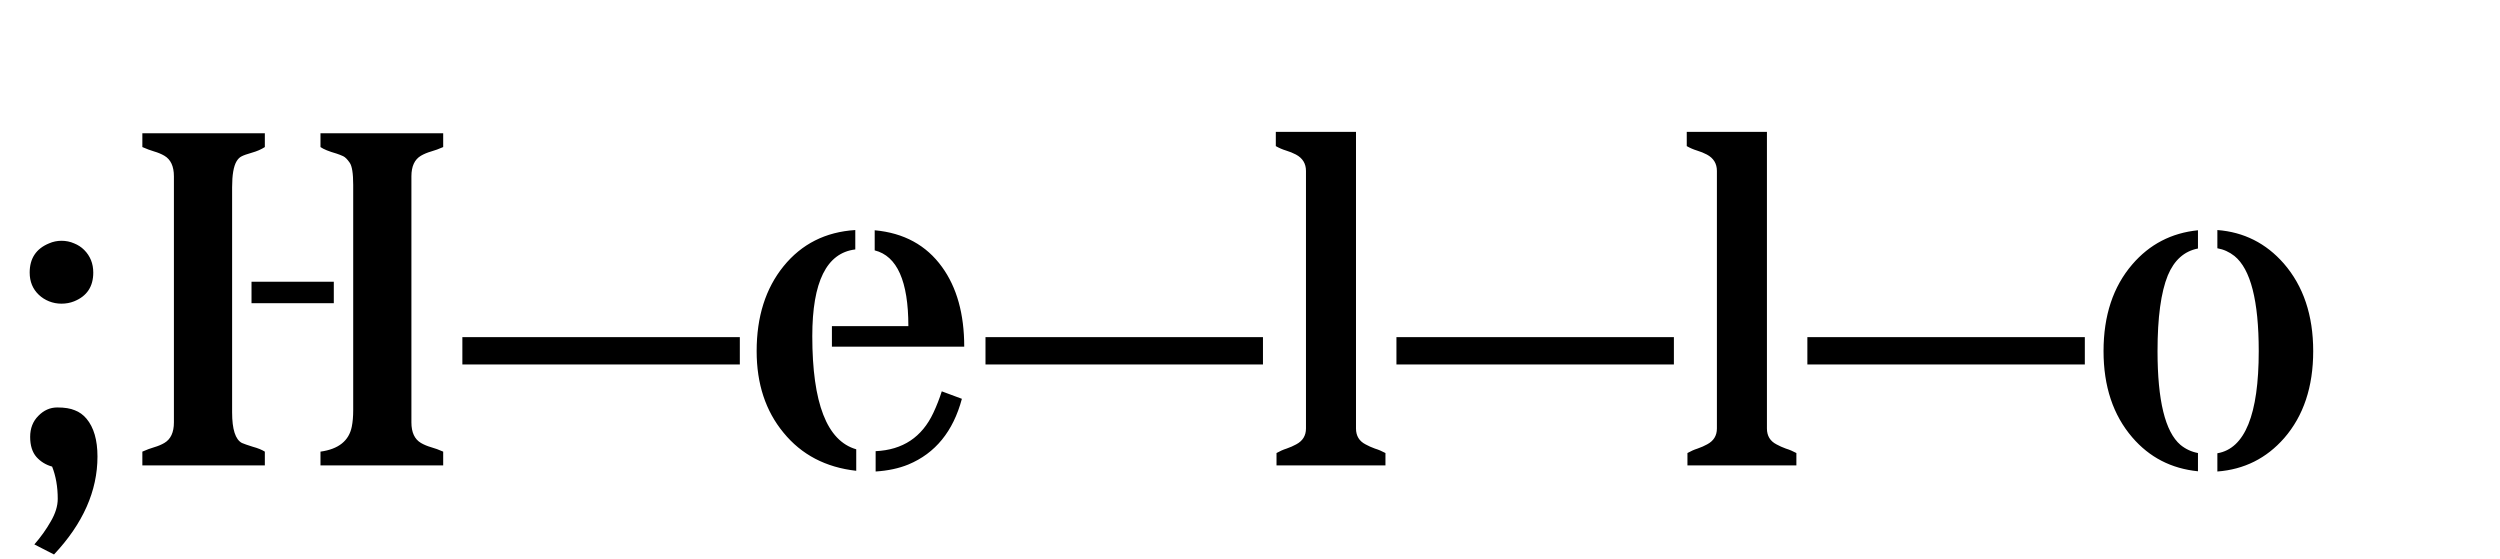 <svg width="188" height="42" viewBox="0 0 188 42" fill="none" xmlns="http://www.w3.org/2000/svg">
<path d="M2.584 40.941C3.064 40.391 3.475 39.816 3.814 39.219C4.166 38.621 4.342 38.053 4.342 37.514C4.342 36.611 4.201 35.803 3.92 35.088C3.451 34.959 3.059 34.719 2.742 34.367C2.426 34.004 2.268 33.5 2.268 32.855C2.268 32.211 2.473 31.684 2.883 31.273C3.293 30.852 3.768 30.641 4.307 30.641C4.857 30.641 5.297 30.711 5.625 30.852C5.965 30.98 6.258 31.191 6.504 31.484C7.055 32.141 7.33 33.09 7.33 34.332C7.33 36.922 6.24 39.377 4.061 41.697L2.584 40.941ZM3.691 18.301C3.984 18.172 4.295 18.107 4.623 18.107C4.963 18.107 5.279 18.172 5.572 18.301C5.865 18.418 6.117 18.582 6.328 18.793C6.785 19.25 7.014 19.818 7.014 20.498C7.014 21.553 6.533 22.273 5.572 22.66C5.279 22.777 4.963 22.836 4.623 22.836C4.295 22.836 3.984 22.777 3.691 22.66C3.398 22.543 3.141 22.379 2.918 22.168C2.461 21.734 2.232 21.178 2.232 20.498C2.232 19.432 2.719 18.699 3.691 18.301ZM26.561 13.906C26.561 13.039 26.473 12.482 26.297 12.236C26.121 11.979 25.957 11.815 25.805 11.744C25.652 11.674 25.488 11.609 25.312 11.551C24.738 11.387 24.334 11.223 24.1 11.059V10.021H33.328V11.059C33.012 11.199 32.707 11.31 32.414 11.393C32.133 11.475 31.881 11.58 31.658 11.709C31.178 11.99 30.938 12.506 30.938 13.256V31.766C30.938 32.516 31.178 33.031 31.658 33.312C31.881 33.441 32.133 33.547 32.414 33.629C32.707 33.711 33.012 33.822 33.328 33.963V35H24.1V33.963C25.459 33.775 26.244 33.148 26.455 32.082C26.525 31.73 26.561 31.32 26.561 30.852V13.906ZM17.455 31.01C17.455 32.287 17.701 33.055 18.193 33.312C18.357 33.383 18.627 33.477 19.002 33.594C19.389 33.699 19.693 33.822 19.916 33.963V35H10.705V33.963C11.021 33.822 11.32 33.711 11.602 33.629C11.883 33.547 12.135 33.441 12.357 33.312C12.838 33.031 13.078 32.516 13.078 31.766V13.256C13.078 12.506 12.838 11.99 12.357 11.709C12.135 11.58 11.883 11.475 11.602 11.393C11.32 11.31 11.021 11.199 10.705 11.059V10.021H19.916V11.059C19.646 11.234 19.324 11.375 18.949 11.48C18.574 11.586 18.311 11.68 18.158 11.762C18.018 11.832 17.895 11.955 17.789 12.131C17.566 12.506 17.455 13.156 17.455 14.082V31.01ZM25.102 22.801H18.914V21.184H25.102V22.801ZM55.635 25.35V27.406H34.77V25.35H55.635ZM68.309 24.523C68.309 21.148 67.465 19.25 65.777 18.828V17.316C67.969 17.516 69.656 18.436 70.84 20.076C71.953 21.611 72.51 23.609 72.51 26.07H62.56V24.523H68.309ZM65.848 33.928C67.887 33.834 69.334 32.873 70.189 31.045C70.436 30.518 70.647 29.979 70.822 29.428L72.334 29.99C71.678 32.44 70.336 34.086 68.309 34.93C67.594 35.223 66.773 35.398 65.848 35.457V33.928ZM61.084 25.279C61.084 30.318 62.185 33.154 64.389 33.787V35.404C62.092 35.147 60.27 34.191 58.922 32.539C57.574 30.91 56.9 28.865 56.9 26.404C56.9 23.814 57.574 21.688 58.922 20.023C60.281 18.348 62.08 17.439 64.318 17.299V18.758C62.162 19.016 61.084 21.189 61.084 25.279ZM94.975 25.35V27.406H74.109V25.35H94.975ZM101.971 9.916V32.223C101.971 32.773 102.211 33.172 102.691 33.418C102.902 33.535 103.137 33.641 103.395 33.734C103.664 33.816 103.928 33.928 104.186 34.068V35H95.994V34.068C96.24 33.928 96.492 33.816 96.75 33.734C97.019 33.641 97.26 33.535 97.471 33.418C97.963 33.16 98.209 32.762 98.209 32.223V12.852C98.209 12.301 97.957 11.891 97.453 11.621C97.231 11.504 96.984 11.404 96.715 11.322C96.445 11.24 96.188 11.129 95.941 10.988V9.916H101.971ZM125.877 25.35V27.406H105.012V25.35H125.877ZM132.873 9.916V32.223C132.873 32.773 133.113 33.172 133.594 33.418C133.805 33.535 134.039 33.641 134.297 33.734C134.566 33.816 134.83 33.928 135.088 34.068V35H126.896V34.068C127.143 33.928 127.395 33.816 127.652 33.734C127.922 33.641 128.162 33.535 128.373 33.418C128.865 33.16 129.111 32.762 129.111 32.223V12.852C129.111 12.301 128.859 11.891 128.355 11.621C128.133 11.504 127.887 11.404 127.617 11.322C127.348 11.24 127.09 11.129 126.844 10.988V9.916H132.873ZM156.779 25.35V27.406H135.914V25.35H156.779ZM165.287 35.44C163.283 35.24 161.637 34.391 160.348 32.891C158.906 31.215 158.186 29.053 158.186 26.404C158.186 23.732 158.906 21.559 160.348 19.883C161.648 18.371 163.295 17.516 165.287 17.316V18.688C164.256 18.887 163.5 19.561 163.02 20.709C162.504 21.975 162.246 23.873 162.246 26.404C162.246 30.119 162.82 32.469 163.969 33.453C164.355 33.77 164.795 33.975 165.287 34.068V35.44ZM166.746 34.086C168.82 33.734 169.857 31.174 169.857 26.404C169.857 22.619 169.248 20.234 168.029 19.25C167.643 18.945 167.215 18.752 166.746 18.67V17.299C168.738 17.451 170.402 18.289 171.738 19.812C173.215 21.512 173.953 23.709 173.953 26.404C173.953 29.088 173.227 31.268 171.773 32.943C170.438 34.467 168.762 35.305 166.746 35.457V34.086Z" fill="black"/>
</svg>
